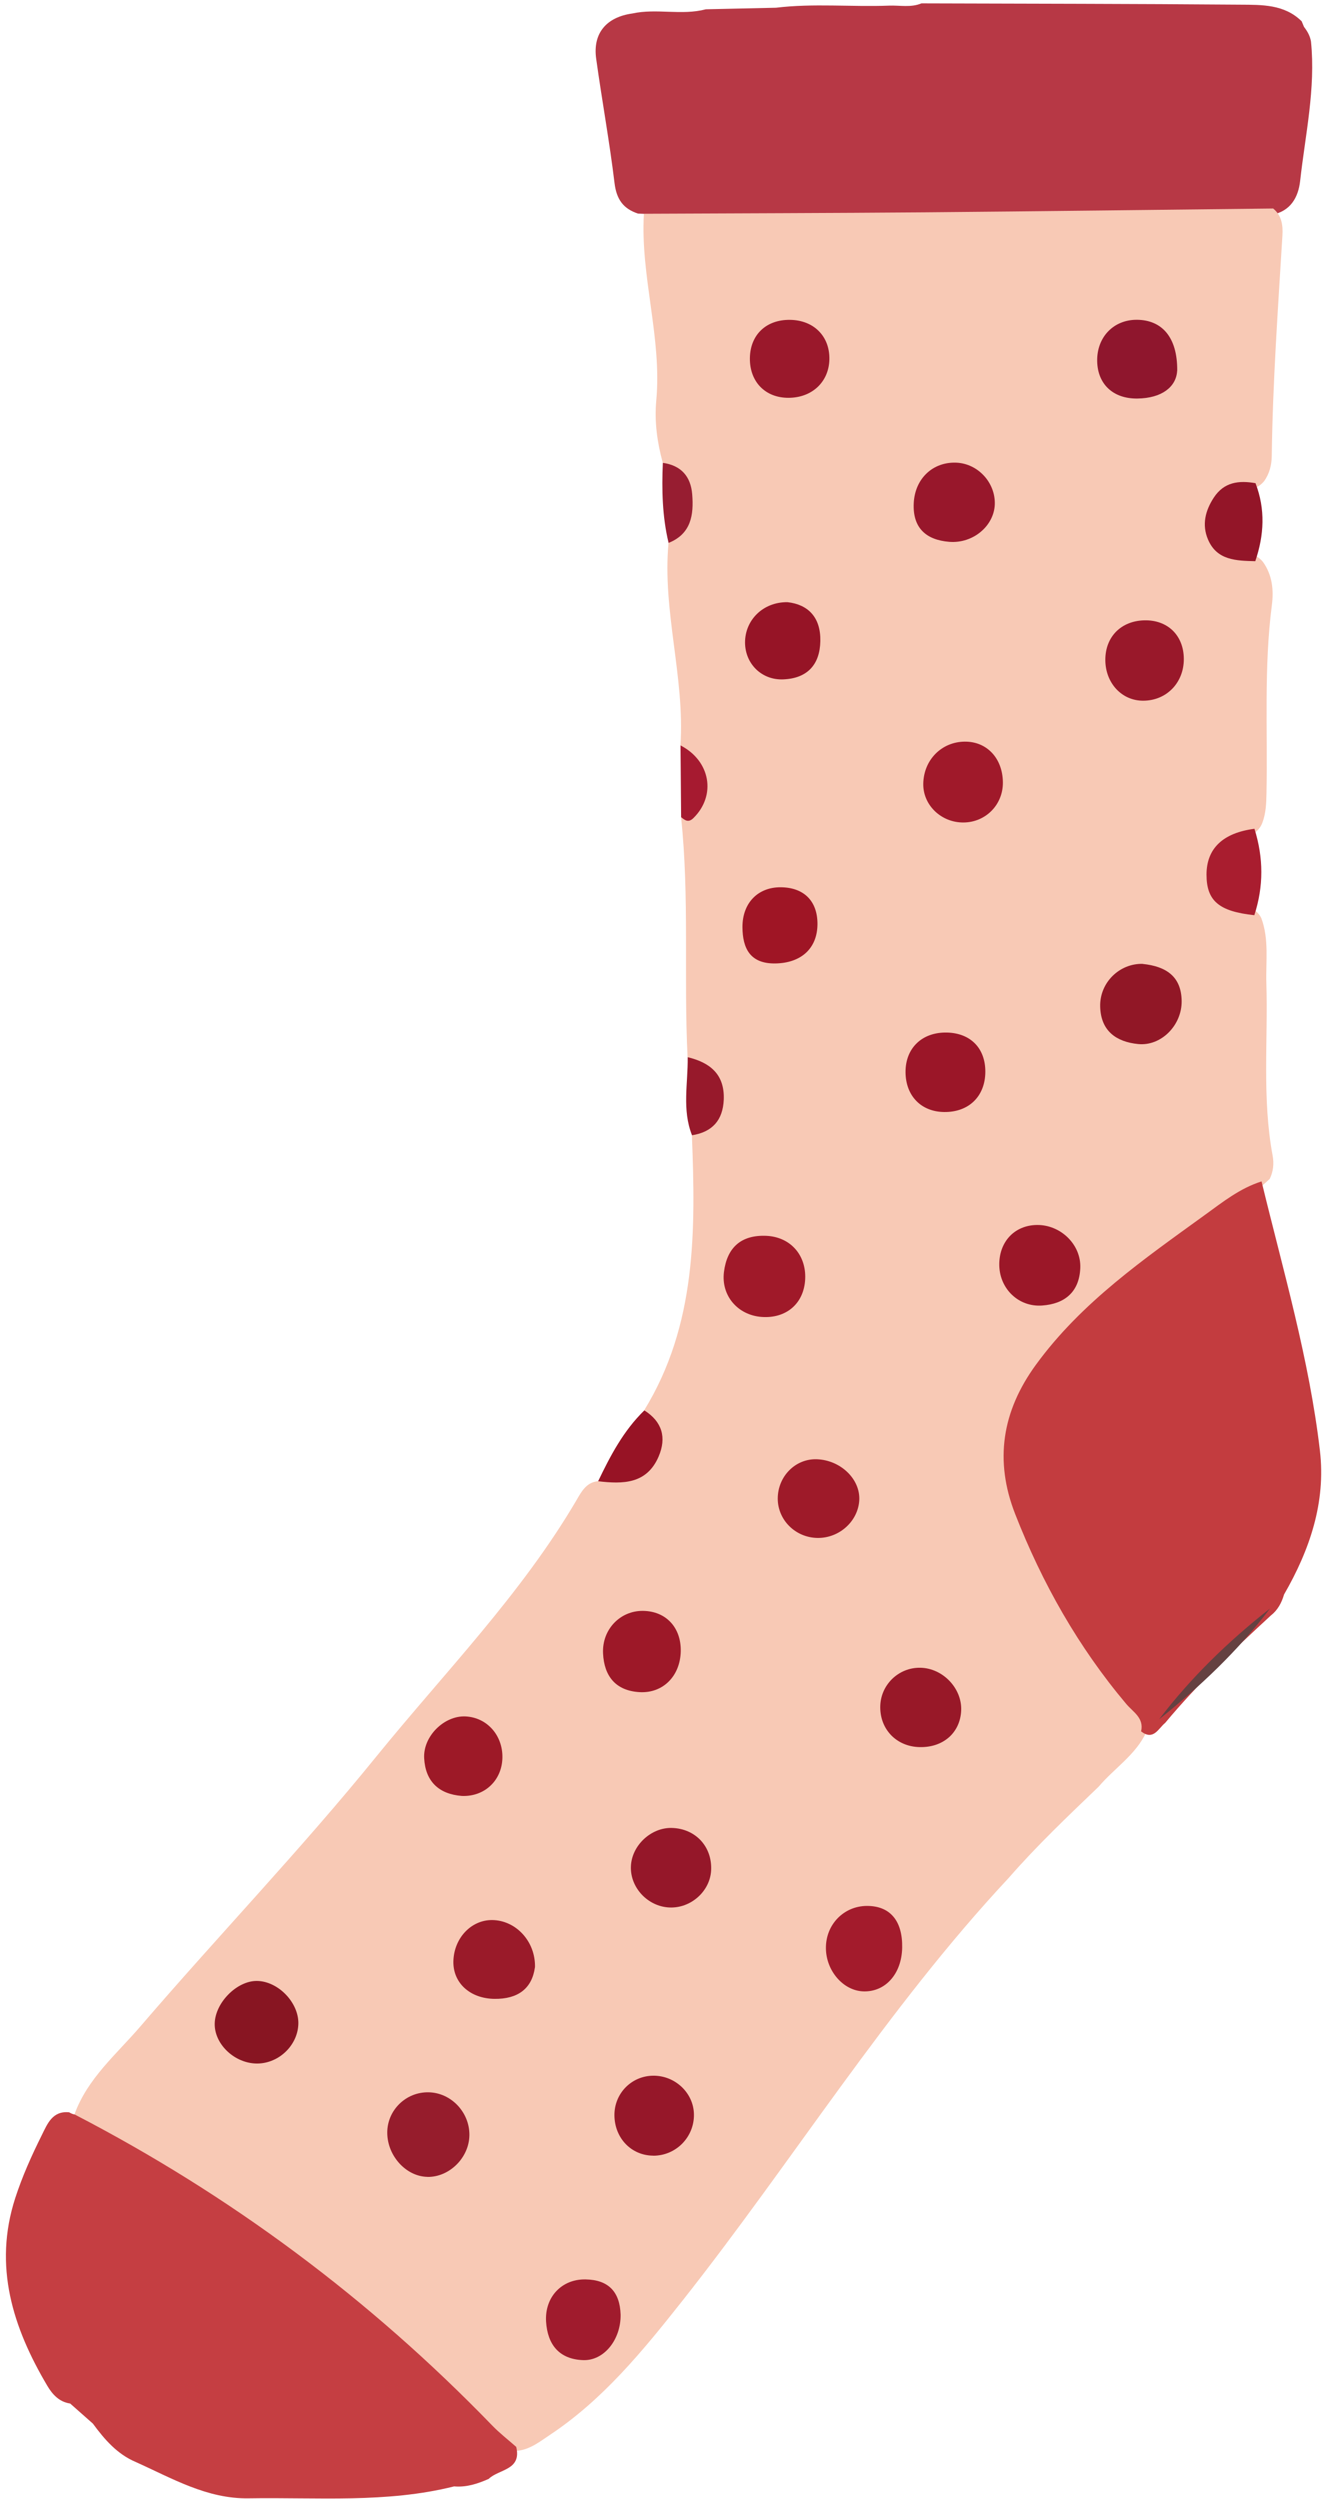 <svg width="221" height="417" viewBox="0 0 221 417" fill="none" xmlns="http://www.w3.org/2000/svg">
<path d="M217.26 3.52L217.66 4.48C218.23 5.22 218.68 6.01 218.83 6.94C219.62 14.79 217.88 22.45 217.02 30.17C216.71 32.95 215.42 35.24 212.3 35.84C201.88 36.64 191.43 37.17 180.99 37.33C163.39 37.6 145.78 37.39 128.17 37.41C123.69 37.41 119.21 37.21 114.75 37.94C112.01 38.39 109.44 37.91 107.48 35.68C107.15 35.67 106.82 35.65 106.49 35.64C104.04 34.83 102.91 33.27 102.58 30.57C101.74 23.62 100.47 16.72 99.51 9.78C98.93 5.56 101.2 2.86 105.55 2.25C109.6 1.36 113.78 2.62 117.82 1.55C121.72 1.46 125.63 1.38 129.53 1.29C135.81 0.53 142.11 1.18 148.4 0.94C150.21 0.87 152.05 1.3 153.81 0.56C171.55 0.62 189.29 0.63 207.04 0.78C210.61 0.81 214.37 0.7 217.25 3.53L217.26 3.52Z" fill="#B73845"/>
<path d="M107.49 35.67C123.08 35.59 138.67 35.56 154.26 35.43C173.68 35.26 193.1 35.01 212.51 34.79C213.97 35.97 214.16 37.64 214.06 39.31C213.32 51.56 212.44 63.79 212.28 76.07C212.26 77.57 211.91 79.04 211 80.29C210.12 81.37 208.84 81.75 207.57 82.1C204.8 82.85 203.42 84.69 203.41 87.5C203.4 90.12 205.17 91.21 207.39 91.86C208.66 92.23 209.91 92.67 210.81 93.76C212.38 95.94 212.62 98.49 212.3 100.95C210.95 111.4 211.61 121.88 211.4 132.35C211.37 134.02 211.31 135.68 210.72 137.26C210.1 138.97 208.48 139.56 207.1 140.46C201.82 143.92 201.97 148.06 207.47 150.84C208.66 151.44 209.92 151.88 210.54 153.21C211.85 156.75 211.27 160.44 211.38 164.06C211.67 173.66 210.65 183.3 212.43 192.85C212.67 194.16 212.54 195.5 211.93 196.73C206.54 201.68 200.06 205.16 194.3 209.64C187.19 215.16 180.22 220.65 174.68 227.94C168.48 236.09 167.59 244.57 171.55 253.72C176.06 264.13 181.34 274.11 188.71 282.85C190.21 284.63 191.92 286.32 191.36 288.99C189.59 292.81 186 295.04 183.39 298.12C178.25 303.05 173.08 307.95 168.39 313.33C147.97 335.18 132.28 360.68 113.81 384.03C107.32 392.23 100.66 400.4 91.77 406.3C90.12 407.4 88.53 408.68 86.45 408.93C83.49 408.66 81.98 406.28 80.05 404.51C70.03 395.32 60.47 385.58 49.36 377.63C38.82 370.09 27.99 363 16.7 356.61C15.02 355.66 12.89 355.16 12.43 352.81C14.59 346.8 19.47 342.75 23.43 338.13C36.42 323 50.26 308.58 62.81 293.1C74.2 279.07 86.98 266.07 96.22 250.33C97.02 248.96 97.85 247.33 99.82 247.15C100.19 246.81 100.57 246.48 101.04 246.33C109.27 243.7 109.5 243.32 107.52 235.33C116.28 221.09 116.11 205.29 115.49 189.42C120.2 183.21 120.19 183.09 114.77 176.39C114.11 163.05 115.1 149.66 113.68 136.34C117.39 131.39 117.38 130.31 113.58 124.37C114.33 113.02 110.53 101.94 111.59 90.58C114.93 85.86 114.44 81.42 110.63 77.22C109.7 73.83 109.22 70.37 109.54 66.87C110.52 56.35 106.86 46.14 107.48 35.65L107.49 35.67Z" fill="#F8C9B5"/>
<path d="M12.44 352.81C38.49 366.31 61.71 383.6 82.12 404.68C83.37 405.98 84.81 407.09 86.17 408.29C87.11 412.21 83.26 411.98 81.57 413.63C79.73 414.44 77.85 415.06 75.8 414.88C64.5 417.71 52.97 416.68 41.53 416.87C34.56 416.99 28.72 413.53 22.66 410.81C19.54 409.49 17.44 407.03 15.5 404.4C14.24 403.28 12.98 402.17 11.71 401.05C9.88 400.79 8.74 399.52 7.9 398.1C2.13 388.36 -1.13 378.15 2.54 366.78C3.72 363.14 5.29 359.65 6.99 356.24C7.9 354.41 8.75 352.17 11.55 352.46C11.83 352.63 12.12 352.76 12.44 352.82V352.81Z" fill="#C53E42"/>
<path d="M107.54 235.33C110.53 237.21 111.29 239.87 109.94 243.03C107.96 247.64 103.97 247.65 99.84 247.16C101.89 242.88 104.09 238.7 107.55 235.34L107.54 235.33Z" fill="#971325"/>
<path d="M114.78 176.4C118.5 177.29 120.97 179.25 120.81 183.47C120.67 186.91 118.91 188.89 115.51 189.43C113.82 185.17 114.85 180.76 114.79 176.4H114.78Z" fill="#97192B"/>
<path d="M110.64 77.23C113.68 77.66 115.3 79.49 115.54 82.47C115.82 85.91 115.37 89.08 111.6 90.59C110.54 86.19 110.45 81.72 110.64 77.23Z" fill="#971D31"/>
<path d="M113.59 124.38C118.58 126.95 119.59 132.7 115.76 136.49C114.92 137.32 114.34 136.89 113.69 136.35C113.66 132.36 113.62 128.37 113.59 124.38Z" fill="#A61A30"/>
<path d="M210.58 197.14C214.19 212.04 218.54 226.8 220.32 242.07C221.33 250.7 218.61 258.64 214.33 266.06C213.93 267.43 213.29 268.65 212.13 269.56C205.96 275.24 199.88 281.01 194.5 287.47C193.33 288.43 192.54 290.49 190.47 288.9C190.99 286.65 189.13 285.67 188 284.33C179.99 274.83 173.96 264.16 169.45 252.63C165.96 243.71 167.25 235.48 172.93 227.7C180.54 217.27 190.95 210.09 201.18 202.68C204.12 200.55 207.01 198.25 210.58 197.13V197.14Z" fill="#C33C3F"/>
<path d="M71.36 363.23C67.82 363.18 64.69 359.78 64.64 355.94C64.59 352.13 67.76 349.02 71.59 349.12C75.32 349.22 78.39 352.46 78.35 356.27C78.31 360.02 75.03 363.29 71.35 363.24L71.36 363.23Z" fill="#961C2C"/>
<path d="M134.4 213.43C134.21 217.5 131.24 220.06 127.09 219.74C123.16 219.43 120.35 216.22 120.84 212.25C121.34 208.22 123.66 206.03 127.9 206.21C131.88 206.38 134.59 209.37 134.4 213.43Z" fill="#A01929"/>
<path d="M49.8 337.7C49.7 341.42 46.31 344.52 42.55 344.31C38.93 344.11 35.75 340.95 35.84 337.62C35.93 334.13 39.58 330.48 42.92 330.54C46.46 330.6 49.89 334.18 49.8 337.7Z" fill="#881522"/>
<path d="M173.07 204.4C177.03 204.34 180.49 207.67 180.32 211.6C180.15 215.56 177.75 217.57 173.95 217.84C170.05 218.12 166.9 215.09 166.8 211.2C166.7 207.27 169.29 204.45 173.07 204.4Z" fill="#9B1728"/>
<path d="M190.74 160.84C194.68 161.25 197.2 162.96 197.24 167.05C197.28 171.09 193.81 174.59 189.99 174.21C186.33 173.85 183.74 172.03 183.64 167.96C183.54 163.93 186.89 160.73 190.74 160.83V160.84Z" fill="#911726"/>
<path d="M150.59 325.01C150.5 329.38 147.77 332.42 144.08 332.28C140.74 332.15 137.88 328.84 137.86 325.07C137.83 321.13 140.84 318.04 144.7 318.02C148.57 318.01 150.68 320.51 150.59 325.01Z" fill="#A31B2C"/>
<path d="M89.29 328.27C88.8 331.82 86.44 333.58 82.52 333.53C78.44 333.47 75.58 330.85 75.68 327.23C75.78 323.39 78.65 320.35 82.15 320.38C86.06 320.41 89.41 323.89 89.3 328.28L89.29 328.27Z" fill="#9A1A29"/>
<path d="M107.34 268.79C111.17 268.84 113.72 271.58 113.63 275.55C113.54 279.66 110.67 282.57 106.76 282.35C102.77 282.12 100.84 279.68 100.66 275.89C100.47 271.87 103.54 268.74 107.33 268.79H107.34Z" fill="#9D1828"/>
<path d="M166.05 84.14C165.94 87.73 162.44 90.73 158.45 90.41C154.59 90.1 152.31 88.09 152.52 83.95C152.72 79.86 155.71 77.04 159.63 77.2C163.23 77.35 166.16 80.52 166.05 84.14Z" fill="#98172B"/>
<path d="M191 103.51C194.89 103.41 197.57 106.01 197.6 109.91C197.64 113.89 194.74 116.9 190.84 116.92C187.26 116.94 184.51 113.99 184.5 110.12C184.49 106.27 187.11 103.61 190.99 103.51H191Z" fill="#99182A"/>
<path d="M146.93 284.85C146.93 281.18 149.95 278.22 153.61 278.28C157.35 278.34 160.57 281.68 160.44 285.37C160.3 289.11 157.45 291.63 153.46 291.52C149.67 291.42 146.92 288.61 146.93 284.85Z" fill="#981828"/>
<path d="M161.02 123.75C164.72 123.71 167.36 126.52 167.4 130.54C167.44 134.25 164.56 137.2 160.85 137.24C157.11 137.28 154.05 134.34 154.11 130.77C154.18 126.81 157.15 123.79 161.02 123.75Z" fill="#A0192A"/>
<path d="M136.48 256.62C132.8 256.58 129.83 253.65 129.82 250.07C129.82 246.34 132.78 243.36 136.36 243.49C140.32 243.64 143.6 246.8 143.43 250.3C143.25 253.81 140.12 256.66 136.48 256.62Z" fill="#9E1A29"/>
<path d="M196.49 61.86C196.34 64.56 193.93 66.45 189.85 66.5C185.81 66.55 183.21 64.11 183.14 60.27C183.06 56.24 185.91 53.3 189.84 53.36C193.89 53.42 196.55 56.19 196.5 61.87L196.49 61.86Z" fill="#8F162D"/>
<path d="M164.47 178.85C164.45 182.94 161.7 185.61 157.58 185.55C153.75 185.5 151.18 182.85 151.15 178.92C151.12 174.88 153.92 172.2 158.06 172.29C162.01 172.38 164.49 174.92 164.47 178.85Z" fill="#9B1628"/>
<path d="M112.13 305.01C116.1 305.11 118.9 308.13 118.7 312.09C118.52 315.59 115.3 318.45 111.72 318.28C108.12 318.11 105.18 314.97 105.31 311.44C105.43 307.95 108.66 304.92 112.14 305.01H112.13Z" fill="#951729"/>
<path d="M138.44 59.95C138.37 63.71 135.56 66.36 131.64 66.38C127.75 66.4 125.12 63.71 125.17 59.76C125.22 55.86 127.89 53.32 131.87 53.37C135.83 53.42 138.51 56.11 138.44 59.95Z" fill="#9A182B"/>
<path d="M109.03 359.69C105.39 359.67 102.61 356.79 102.56 353C102.51 349.34 105.38 346.39 109.02 346.35C112.67 346.31 115.75 349.2 115.83 352.75C115.92 356.58 112.84 359.71 109.03 359.7V359.69Z" fill="#961729"/>
<path d="M77.1 299.67C73.2 299.37 71 297.19 70.8 293.37C70.61 289.68 74.17 286.26 77.66 286.4C81.28 286.55 83.96 289.56 83.86 293.35C83.76 297.11 80.87 299.82 77.1 299.67Z" fill="#9D1927"/>
<path d="M103.59 386.21C103.66 390.35 100.85 393.93 97.34 393.81C93.35 393.67 91.39 391.23 91.15 387.39C90.9 383.3 93.75 380.28 97.72 380.34C101.57 380.4 103.47 382.42 103.59 386.21Z" fill="#A01B2D"/>
<path d="M136.45 154.2C136.43 158.25 133.73 160.7 129.4 160.76C125.21 160.82 123.95 158.24 123.93 154.71C123.91 150.66 126.53 148.03 130.3 148.05C134.19 148.07 136.47 150.35 136.45 154.21V154.2Z" fill="#9F1525"/>
<path d="M131.45 100.48C134.87 100.86 137.01 102.99 136.93 106.98C136.85 110.92 134.75 113.19 130.76 113.36C127.14 113.52 124.37 110.76 124.36 107.2C124.36 103.49 127.34 100.43 131.45 100.48Z" fill="#961426"/>
<path d="M209.39 138.29C210.91 143.1 210.94 147.91 209.37 152.71C203.47 152.08 201.39 150.32 201.39 145.94C201.39 141.59 204.11 138.98 209.39 138.29Z" fill="#A91D2F"/>
<path d="M209.56 80.61C211.24 84.96 211.01 89.3 209.53 93.64C206.37 93.56 203.11 93.52 201.63 90C200.6 87.56 201.18 85.2 202.62 83.01C204.33 80.42 206.8 80.14 209.55 80.62L209.56 80.61Z" fill="#931528"/>
<path d="M211.98 268.4C206.68 275.43 200.33 281.41 193.48 286.88C198.81 279.88 205.08 273.82 211.98 268.4Z" fill="#644141"/>
</svg>
